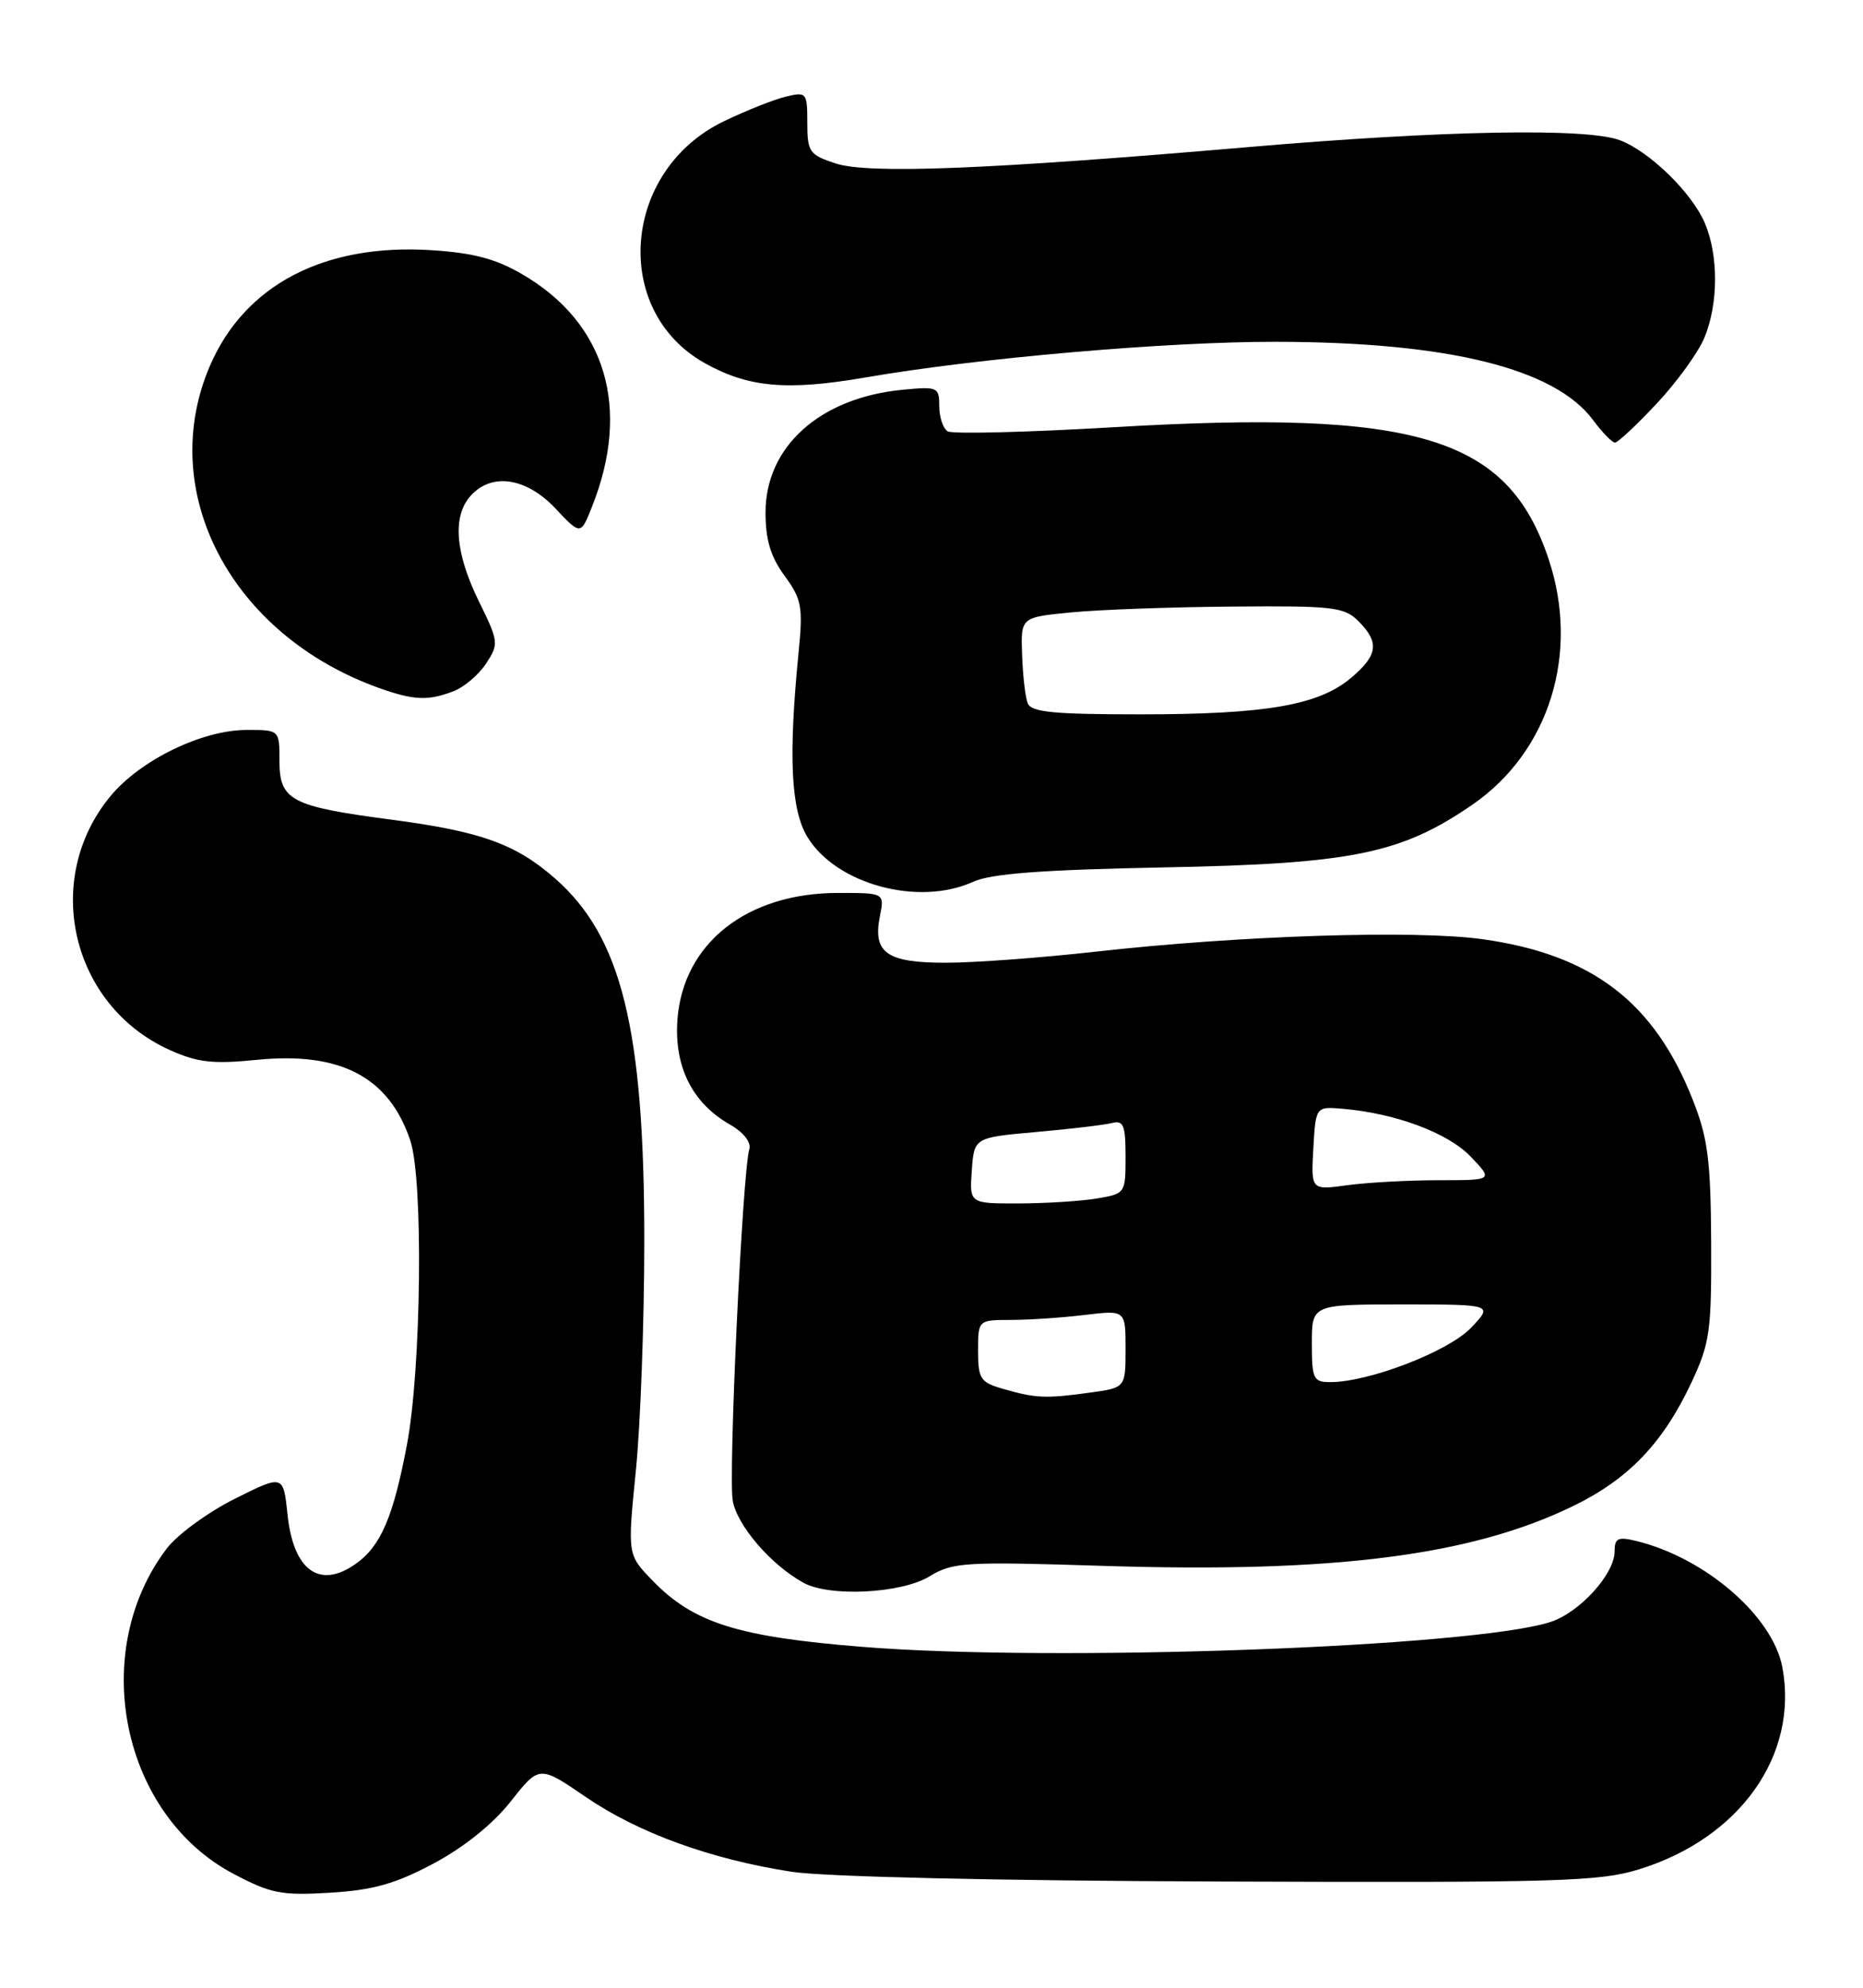 <?xml version="1.0" encoding="UTF-8" standalone="no"?>
<!DOCTYPE svg PUBLIC "-//W3C//DTD SVG 1.1//EN" "http://www.w3.org/Graphics/SVG/1.1/DTD/svg11.dtd" >
<svg xmlns="http://www.w3.org/2000/svg" xmlns:xlink="http://www.w3.org/1999/xlink" version="1.1" viewBox="0 0 240 256">
 <g >
 <path fill="currentColor"
d=" M 55.87 239.99 C 59.79 237.90 63.50 234.91 65.80 232.00 C 69.48 227.34 69.48 227.34 75.49 231.45 C 82.23 236.06 91.56 239.45 101.96 241.06 C 106.13 241.71 128.45 242.22 157.23 242.32 C 200.78 242.48 206.06 242.33 211.18 240.74 C 224.15 236.73 231.73 226.03 229.61 214.72 C 228.37 208.13 219.66 200.61 210.75 198.45 C 208.43 197.89 208.00 198.10 208.00 199.81 C 208.00 202.73 203.48 207.69 199.72 208.90 C 189.59 212.14 135.84 214.09 111.13 212.10 C 95.02 210.81 89.35 209.02 84.05 203.55 C 80.83 200.23 80.83 200.23 81.91 189.44 C 82.51 183.51 83.00 170.16 83.00 159.78 C 83.00 132.54 80.08 120.67 71.53 113.16 C 66.44 108.69 61.96 107.08 50.40 105.56 C 37.45 103.85 36.00 103.09 36.00 97.96 C 36.00 94.00 36.00 94.00 31.75 94.01 C 26.01 94.02 18.05 97.90 14.21 102.56 C 5.37 113.28 9.17 129.50 21.85 135.22 C 25.45 136.84 27.39 137.06 33.05 136.50 C 43.84 135.41 50.13 138.71 52.86 146.90 C 54.55 151.95 54.28 176.30 52.42 186.09 C 50.65 195.42 49.04 199.16 45.78 201.44 C 41.14 204.69 37.79 202.24 37.04 195.06 C 36.50 189.90 36.50 189.90 30.24 193.03 C 26.79 194.76 22.86 197.63 21.51 199.40 C 11.34 212.73 15.64 233.73 30.10 241.34 C 34.91 243.88 36.27 244.14 42.55 243.76 C 48.10 243.42 50.95 242.61 55.87 239.99 Z  M 119.72 203.03 C 122.74 201.19 124.21 201.10 142.22 201.67 C 171.84 202.61 189.53 200.35 202.66 193.96 C 209.80 190.49 214.24 185.85 217.90 178.05 C 220.28 172.97 220.49 171.45 220.44 160.00 C 220.38 149.47 220.02 146.59 218.10 141.72 C 213.14 129.08 205.12 122.94 191.00 120.96 C 182.37 119.75 159.62 120.48 141.00 122.58 C 134.12 123.35 125.52 123.99 121.87 123.99 C 114.23 124.00 112.41 122.72 113.35 118.00 C 113.95 115.00 113.95 115.00 107.96 115.00 C 96.22 115.00 88.00 121.48 87.27 131.32 C 86.83 137.35 89.17 142.05 94.00 144.81 C 95.78 145.82 96.79 147.10 96.53 148.00 C 95.64 151.07 93.80 190.11 94.40 193.31 C 95.00 196.53 99.34 201.55 103.50 203.84 C 106.87 205.70 116.10 205.23 119.72 203.03 Z  M 125.35 113.57 C 127.66 112.51 134.20 112.02 150.00 111.71 C 174.16 111.25 180.47 109.96 189.66 103.65 C 199.58 96.83 203.54 84.15 199.51 72.04 C 194.26 56.24 182.61 52.71 143.33 55.03 C 132.24 55.68 122.68 55.92 122.08 55.55 C 121.49 55.18 121.00 53.73 121.00 52.31 C 121.00 49.85 120.80 49.76 116.25 50.20 C 105.63 51.23 98.62 57.51 98.62 66.00 C 98.62 69.52 99.27 71.70 101.07 74.15 C 103.28 77.18 103.46 78.13 102.88 84.00 C 101.55 97.46 101.88 104.28 104.02 107.81 C 107.74 113.90 118.33 116.76 125.35 113.57 Z  M 58.38 89.04 C 59.76 88.52 61.67 86.91 62.62 85.46 C 64.28 82.93 64.25 82.65 61.67 77.40 C 58.62 71.17 58.26 66.47 60.65 63.83 C 63.36 60.84 67.80 61.51 71.54 65.47 C 74.81 68.94 74.81 68.94 76.28 65.22 C 81.31 52.55 78.05 41.63 67.36 35.37 C 63.91 33.34 61.02 32.57 55.56 32.22 C 41.78 31.34 31.53 36.69 27.04 47.12 C 20.07 63.34 29.76 81.79 48.84 88.61 C 53.30 90.20 55.13 90.28 58.38 89.04 Z  M 213.42 51.98 C 216.01 49.22 218.77 45.41 219.56 43.51 C 221.38 39.16 221.40 32.88 219.62 28.72 C 217.94 24.80 212.50 19.50 208.68 18.06 C 204.41 16.45 185.96 16.79 160.98 18.93 C 127.14 21.84 111.87 22.44 107.61 21.04 C 104.26 19.93 104.00 19.56 104.00 15.81 C 104.00 11.92 103.90 11.81 101.25 12.44 C 99.74 12.80 96.14 14.23 93.25 15.62 C 80.15 21.93 78.71 39.97 90.76 46.75 C 96.39 49.91 101.37 50.36 111.50 48.61 C 126.03 46.10 150.28 44.00 164.39 44.02 C 186.56 44.05 200.32 47.45 205.24 54.12 C 206.42 55.70 207.68 57.00 208.05 57.00 C 208.42 57.00 210.84 54.74 213.42 51.98 Z  M 129.25 178.88 C 126.29 178.03 126.00 177.59 126.00 173.97 C 126.00 170.00 126.00 170.00 130.25 169.99 C 132.59 169.99 136.86 169.70 139.75 169.35 C 145.00 168.72 145.00 168.72 145.00 173.72 C 145.00 178.73 145.00 178.73 140.36 179.36 C 134.71 180.14 133.41 180.08 129.25 178.88 Z  M 169.00 173.00 C 169.00 168.00 169.00 168.00 180.69 168.00 C 192.37 168.00 192.37 168.00 189.48 171.03 C 186.57 174.06 176.35 178.00 171.39 178.00 C 169.19 178.00 169.00 177.61 169.00 173.00 Z  M 125.19 150.75 C 125.50 146.50 125.50 146.50 133.50 145.79 C 137.90 145.40 142.29 144.88 143.25 144.63 C 144.73 144.25 145.00 144.91 145.00 148.96 C 145.00 153.70 144.97 153.74 141.25 154.36 C 139.19 154.70 134.66 154.98 131.19 154.99 C 124.89 155.00 124.89 155.00 125.19 150.75 Z  M 169.19 147.89 C 169.50 142.50 169.50 142.50 173.00 142.80 C 179.81 143.39 186.53 145.90 189.46 148.96 C 192.37 152.00 192.37 152.00 185.33 152.00 C 181.45 152.00 176.17 152.29 173.58 152.64 C 168.89 153.29 168.89 153.29 169.19 147.89 Z  M 132.39 90.56 C 132.08 89.77 131.76 86.96 131.67 84.31 C 131.50 79.50 131.50 79.50 138.00 78.87 C 141.57 78.52 150.91 78.18 158.75 78.12 C 171.75 78.01 173.17 78.17 175.00 80.00 C 177.73 82.73 177.52 84.39 174.03 87.32 C 169.86 90.83 163.07 92.00 146.92 92.00 C 135.69 92.00 132.83 91.72 132.39 90.56 Z "/>
</g>
</svg>